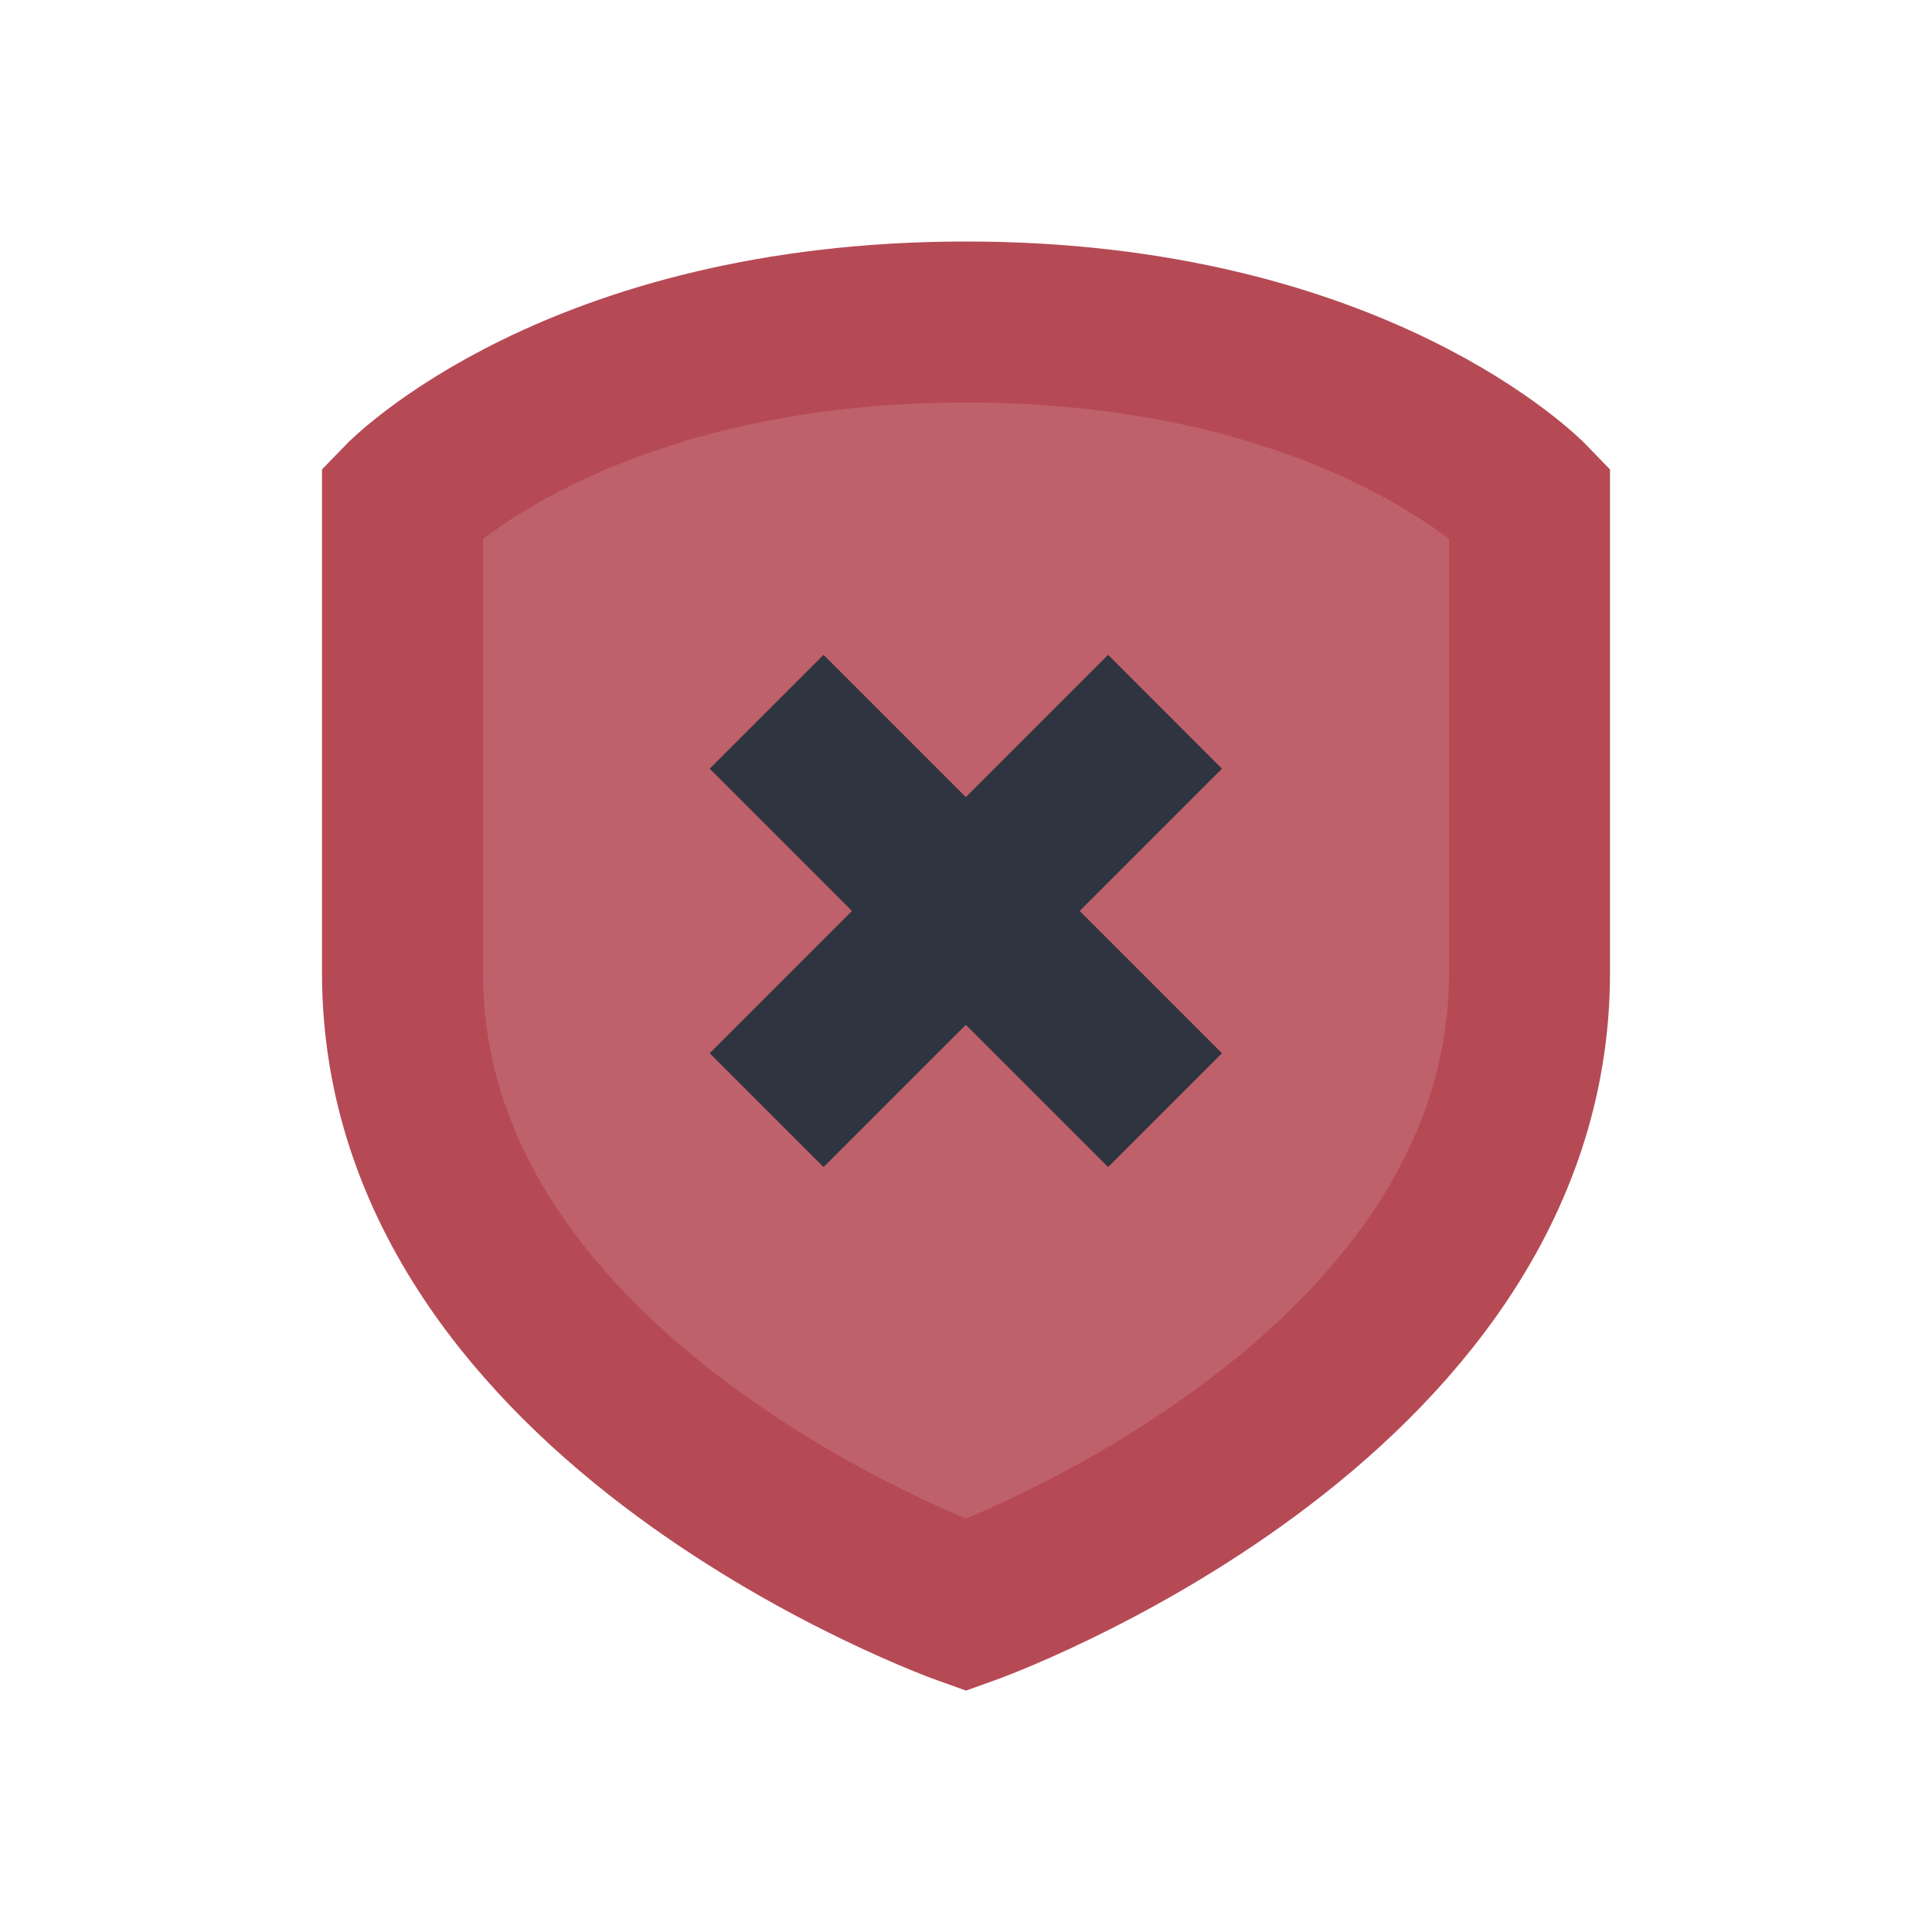 <svg viewBox="0 0 24 24" xmlns="http://www.w3.org/2000/svg">
 <path d="m12 4c4.846 0 7 2.235 7 2.235v5.852c0 5.365-7 7.853-7 7.853s-7-2.488-7-7.853v-5.852s2.154-2.234 7-2.235z" fill="#bf616a" stroke="#b54a55" stroke-width="2"/>
 <rect transform="matrix(.707 .707 -.707 .707 0 0)" x="15.488" y="-3.982" width="2" height="7" fill="#2e3440"/>
 <rect transform="matrix(.707 .707 -.707 .707 0 0)" x="12.988" y="-1.482" width="7" height="2" fill="#2e3440"/>
</svg>
